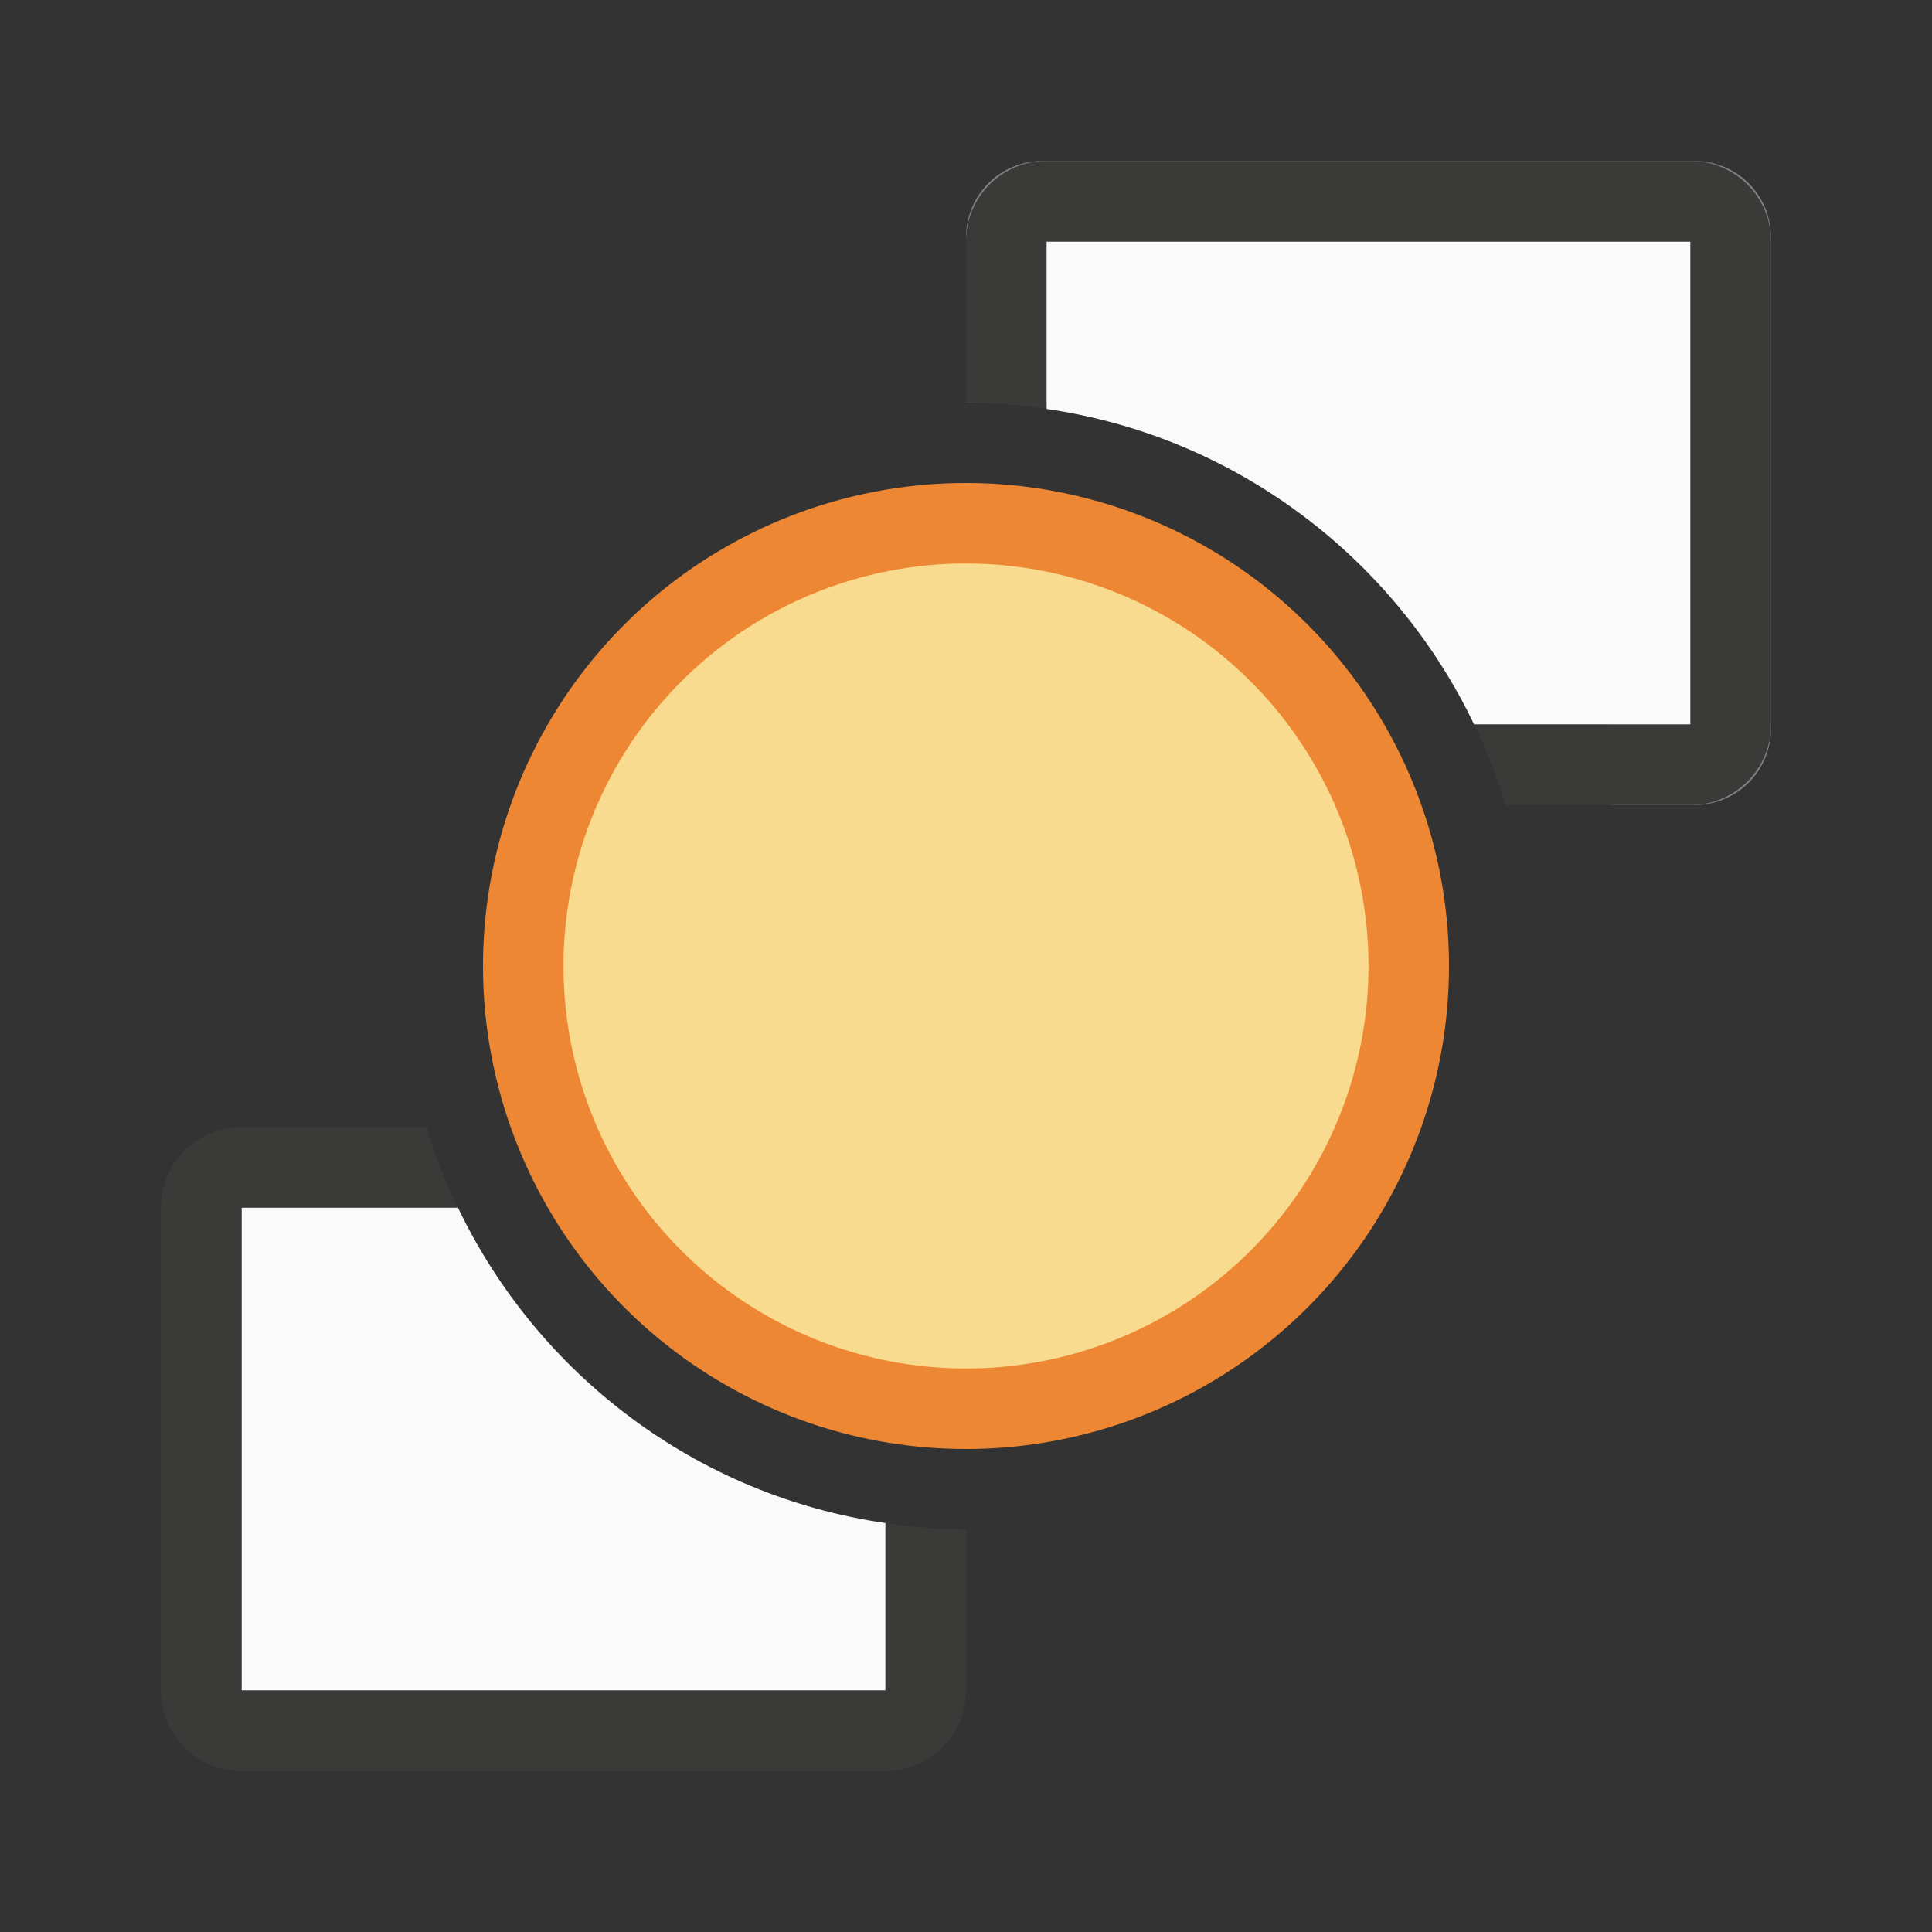 <?xml version="1.0" encoding="UTF-8" standalone="no"?>
<svg
   xmlns:dc="http://purl.org/dc/elements/1.1/"
   xmlns:cc="http://creativecommons.org/ns#"
   xmlns:rdf="http://www.w3.org/1999/02/22-rdf-syntax-ns#"
   xmlns:svg="http://www.w3.org/2000/svg"
   xmlns="http://www.w3.org/2000/svg"
   xmlns:sodipodi="http://sodipodi.sourceforge.net/DTD/sodipodi-0.dtd"
   xmlns:inkscape="http://www.inkscape.org/namespaces/inkscape"
   viewBox="0 0 24 24"
   version="1.1"
   id="svg14"
   sodipodi:docname="lc_possizepropertypanel.svg"
   inkscape:version="0.92.5 (2060ec1f9f, 2020-04-08)">
  <rect x="0" y="0" width="24" height="24" fill="#333333" stroke="none"/>
  <defs
     id="defs18" />
  <sodipodi:namedview
     pagecolor="#ffffff"
     bordercolor="#666666"
     borderopacity="1"
     objecttolerance="10"
     gridtolerance="10"
     guidetolerance="10"
     inkscape:pageopacity="0"
     inkscape:pageshadow="2"
     inkscape:window-width="1366"
     inkscape:window-height="700"
     id="namedview16"
     showgrid="true"
     inkscape:pagecheckerboard="true"
     inkscape:zoom="19.666667"
     inkscape:cx="8.4834799"
     inkscape:cy="18.033843"
     inkscape:window-x="0"
     inkscape:window-y="0"
     inkscape:window-maximized="1"
     inkscape:current-layer="svg14">
    <inkscape:grid
       type="xygrid"
       id="grid827" />
  </sodipodi:namedview>
  <path
     d="m3 15v6h8v-2.08c-2.349-.34-4.322-1.85-5.312-3.92zm5.016 0c.72.957 1.762 1.655 2.984 1.9v-1.9z"
     fill="#fff"
     id="path2"
     style="fill:#fafafa" />
  <path
     d="m12.949 2c-.526 0-.949.423-.949.949v2.051h1v-2h8v6h-1v1h1.051c.526 0 .949-.423.949-.949v-6.102c0-.526-.423-.949-.949-.949z"
     fill="#808080"
     id="path4" />
  <path
     d="m13 3v2.08c2.349.34 4.322 1.85 5.312 3.92h2.688v-6zm0 4.1v1.9h2.984c-.72-.957-1.762-1.655-2.984-1.9z"
     fill="#fff"
     id="path6"
     style="fill:#fafafa" />
  <path
     d="m13 2c-.554 0-1 .446-1 1v2a7 7 0 0 1 1 .08v-2.08h8v6h-2.684a7 7 0 0 1 .385 1h2.299c.554 0 1-.446 1-1v-6c0-.554-.446-1-1-1z"
     fill="#808080"
     id="path8"
     style="fill:#3a3a38" />
  <path
     d="m12 6a6 6 0 0 0 -6 6 6 6 0 0 0 6 6 6 6 0 0 0 6-6 6 6 0 0 0 -6-6z"
     fill="#eac282"
     id="path10"
     style="fill:#ed8733" />
  <path
     d="m3 14c-.554 0-1 .446-1 1v6c0 .554.446 1 1 1h8c.554 0 1-.446 1-1v-2a7 7 0 0 1 -1-.08v2.08h-8v-6h2.684a7 7 0 0 1 -.385-1z"
     fill="#808080"
     id="path12"
     style="fill:#3a3a38" />
  <path
     style="opacity:1;fill:#f8db8f;fill-opacity:1;stroke:none;stroke-width:1;stroke-linecap:round;stroke-linejoin:round;stroke-miterlimit:4;stroke-dasharray:none;stroke-opacity:0.502"
     d="m 17,12 a 5,5 0 0 1 -5,5 5,5 0 0 1 -5,-5 5,5 0 0 1 5,-5 5,5 0 0 1 5,5 z"
     id="path829" />
</svg>
